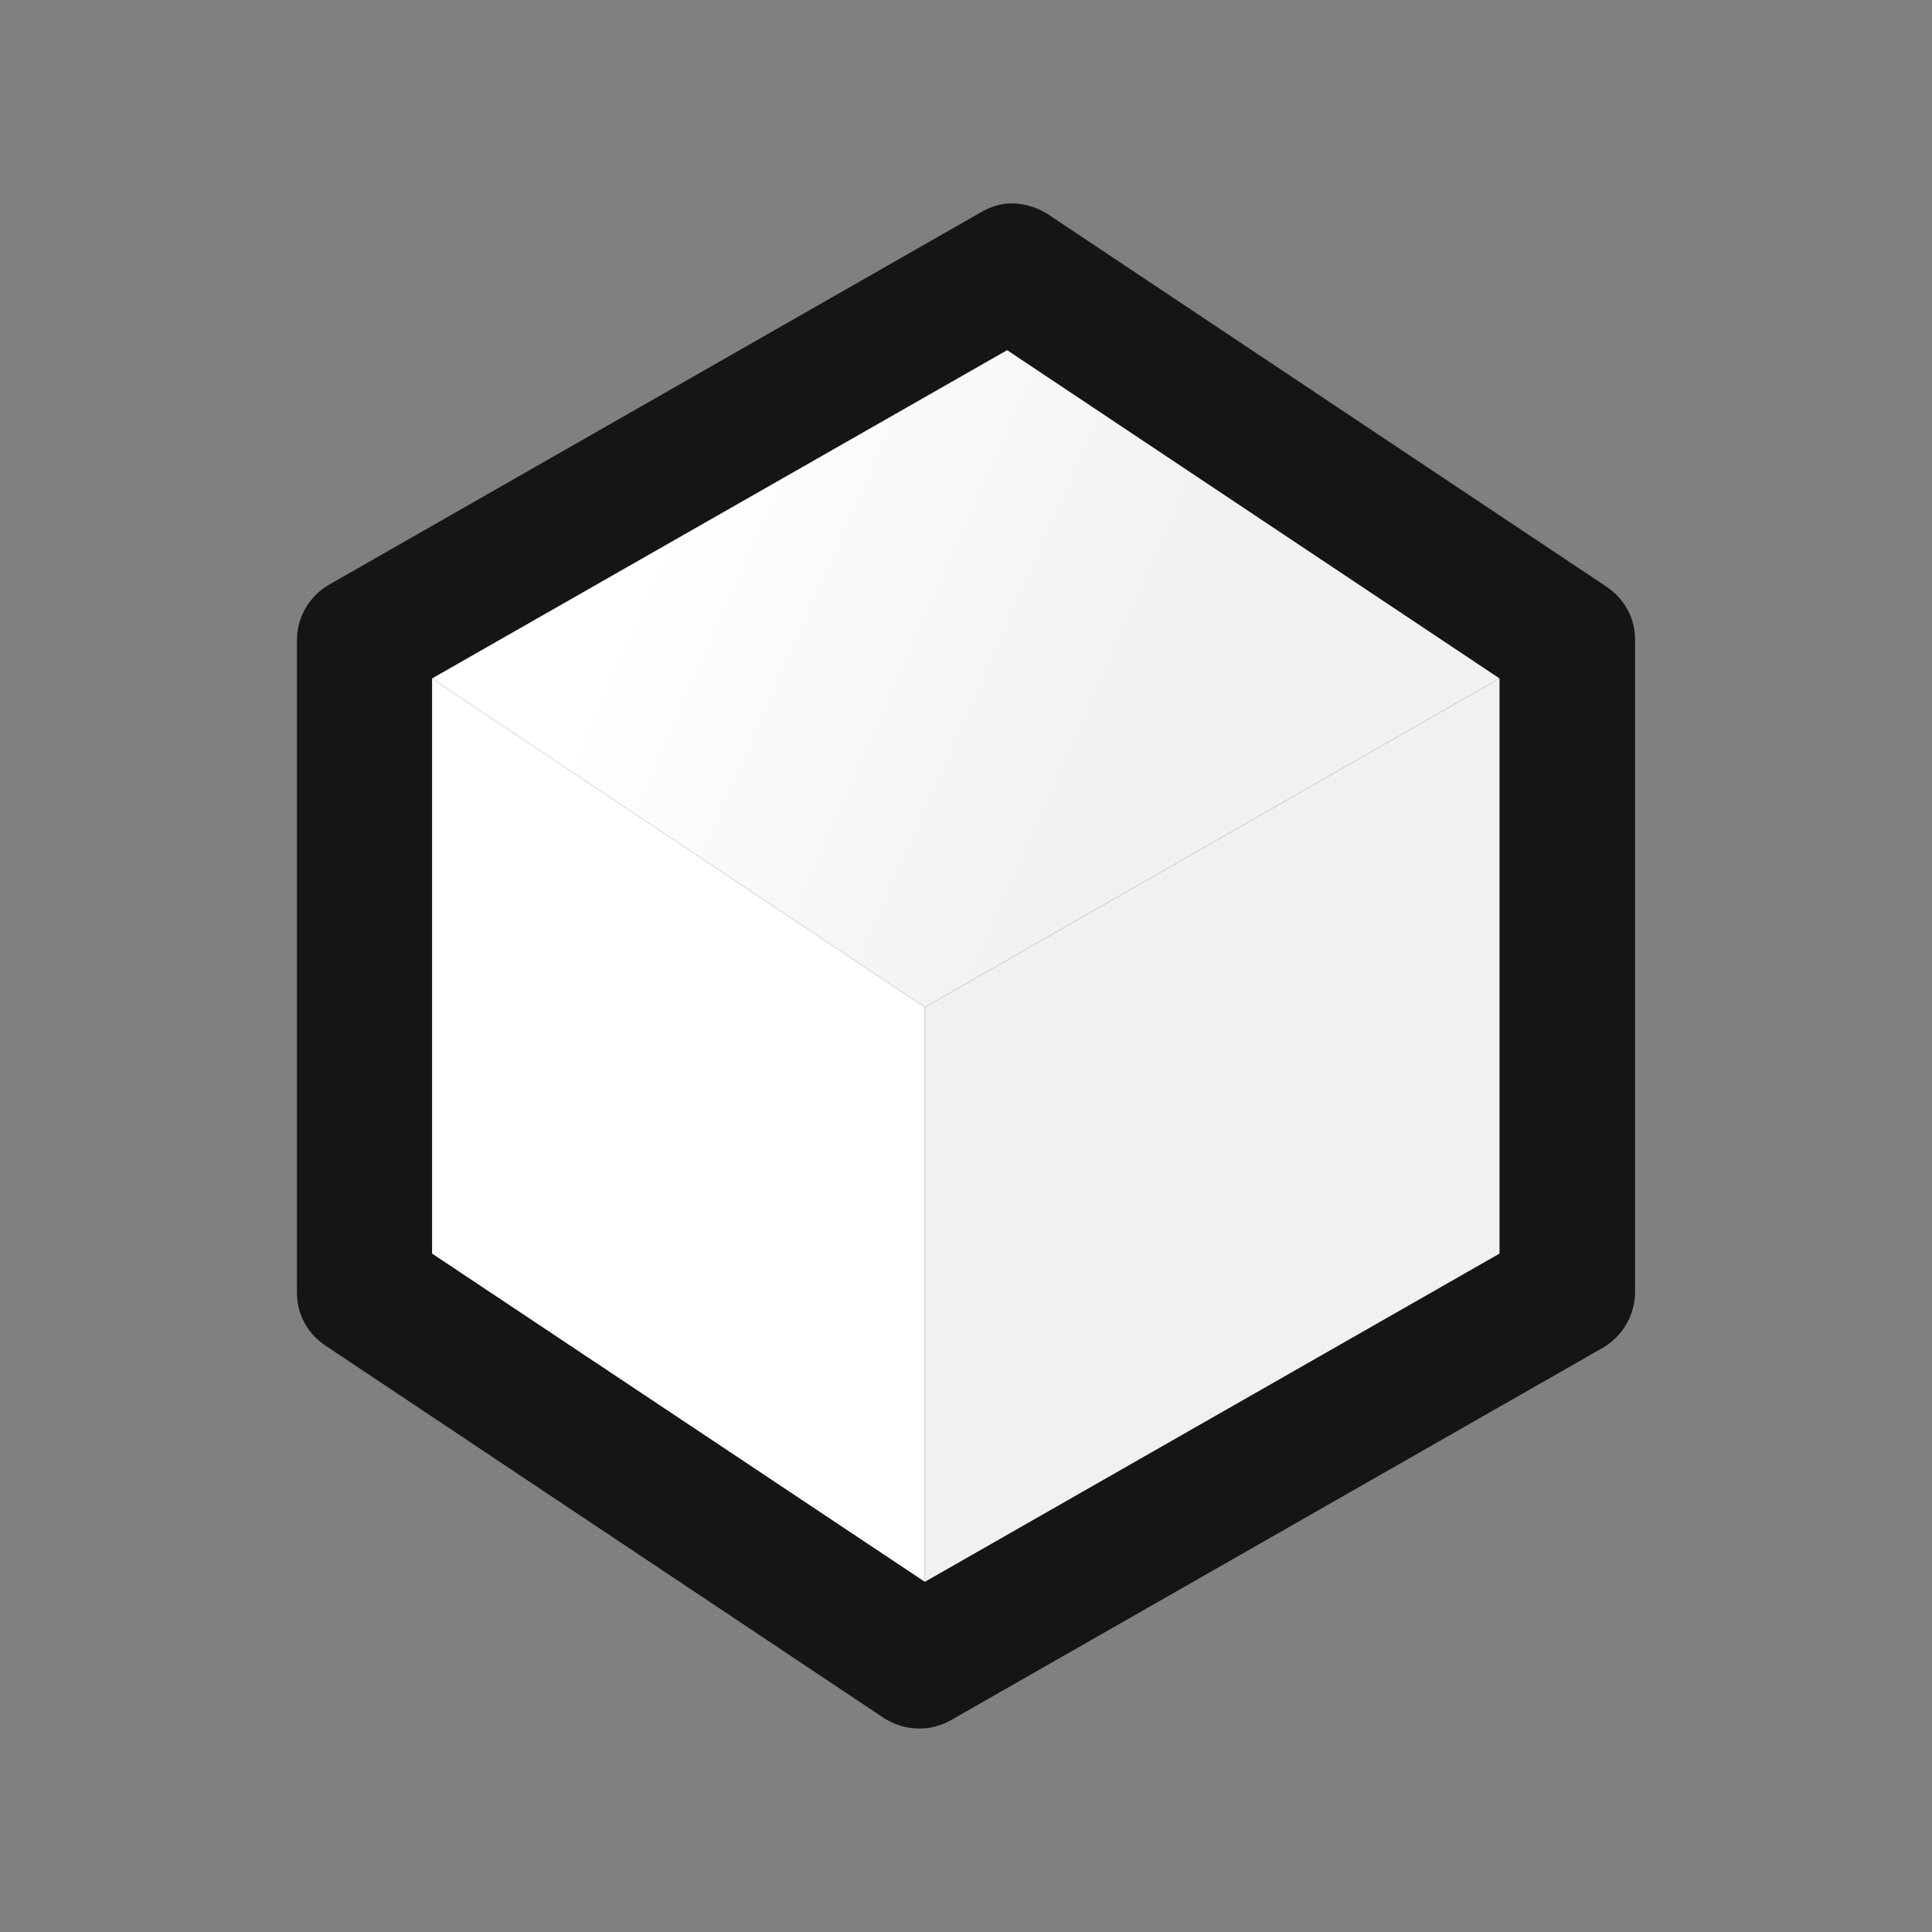 <?xml version="1.0" encoding="UTF-8"?>
<svg xmlns="http://www.w3.org/2000/svg" xmlns:xlink="http://www.w3.org/1999/xlink" width="20pt" height="20pt" viewBox="0 0 20 20" version="1.1">
<rect x="0" y="0" width="20" height="20" fill="#808080" stroke="none"/>
<defs>
<linearGradient id="linear0" gradientUnits="userSpaceOnUse" x1="8.125" y1="18.5" x2="19.75" y2="23.625" gradientTransform="matrix(0.425,0,0,0.425,3.04,-1.635)">
<stop offset="0" style="stop-color:rgb(100%,100%,100%);stop-opacity:1;"/>
<stop offset="1" style="stop-color:rgb(94.51%,94.51%,94.51%);stop-opacity:1;"/>
</linearGradient>
</defs>
<g id="surface1">
<path style=" stroke:none;fill-rule:nonzero;fill:rgb(8.235%,8.235%,8.235%);fill-opacity:1;" d="M 10.406 2.109 C 10.316 2.121 10.23 2.152 10.152 2.199 L 3.402 6.055 C 3.199 6.176 3.074 6.391 3.074 6.629 L 3.074 13.375 C 3.07 13.602 3.184 13.809 3.375 13.934 L 9.156 17.789 C 9.367 17.922 9.633 17.93 9.848 17.805 L 16.598 13.949 C 16.801 13.828 16.926 13.609 16.926 13.375 L 16.926 6.629 C 16.93 6.402 16.816 6.195 16.625 6.07 L 10.844 2.215 C 10.715 2.133 10.559 2.094 10.406 2.109 Z M 10.406 2.109 "/>
<path style=" stroke:none;fill-rule:nonzero;fill:rgb(100%,100%,100%);fill-opacity:1;" d="M 4.473 7.023 L 9.574 10.426 L 9.574 16.375 L 4.473 12.977 Z M 4.473 7.023 "/>
<path style=" stroke:none;fill-rule:nonzero;fill:url(#linear0);" d="M 10.426 3.625 L 15.523 7.023 L 9.574 10.426 L 4.473 7.023 Z M 10.426 3.625 "/>
<path style=" stroke:none;fill-rule:nonzero;fill:rgb(94.51%,94.51%,94.51%);fill-opacity:1;" d="M 15.523 7.023 L 15.523 12.977 L 9.574 16.375 L 9.574 10.426 Z M 15.523 7.023 "/>
</g>
</svg>

